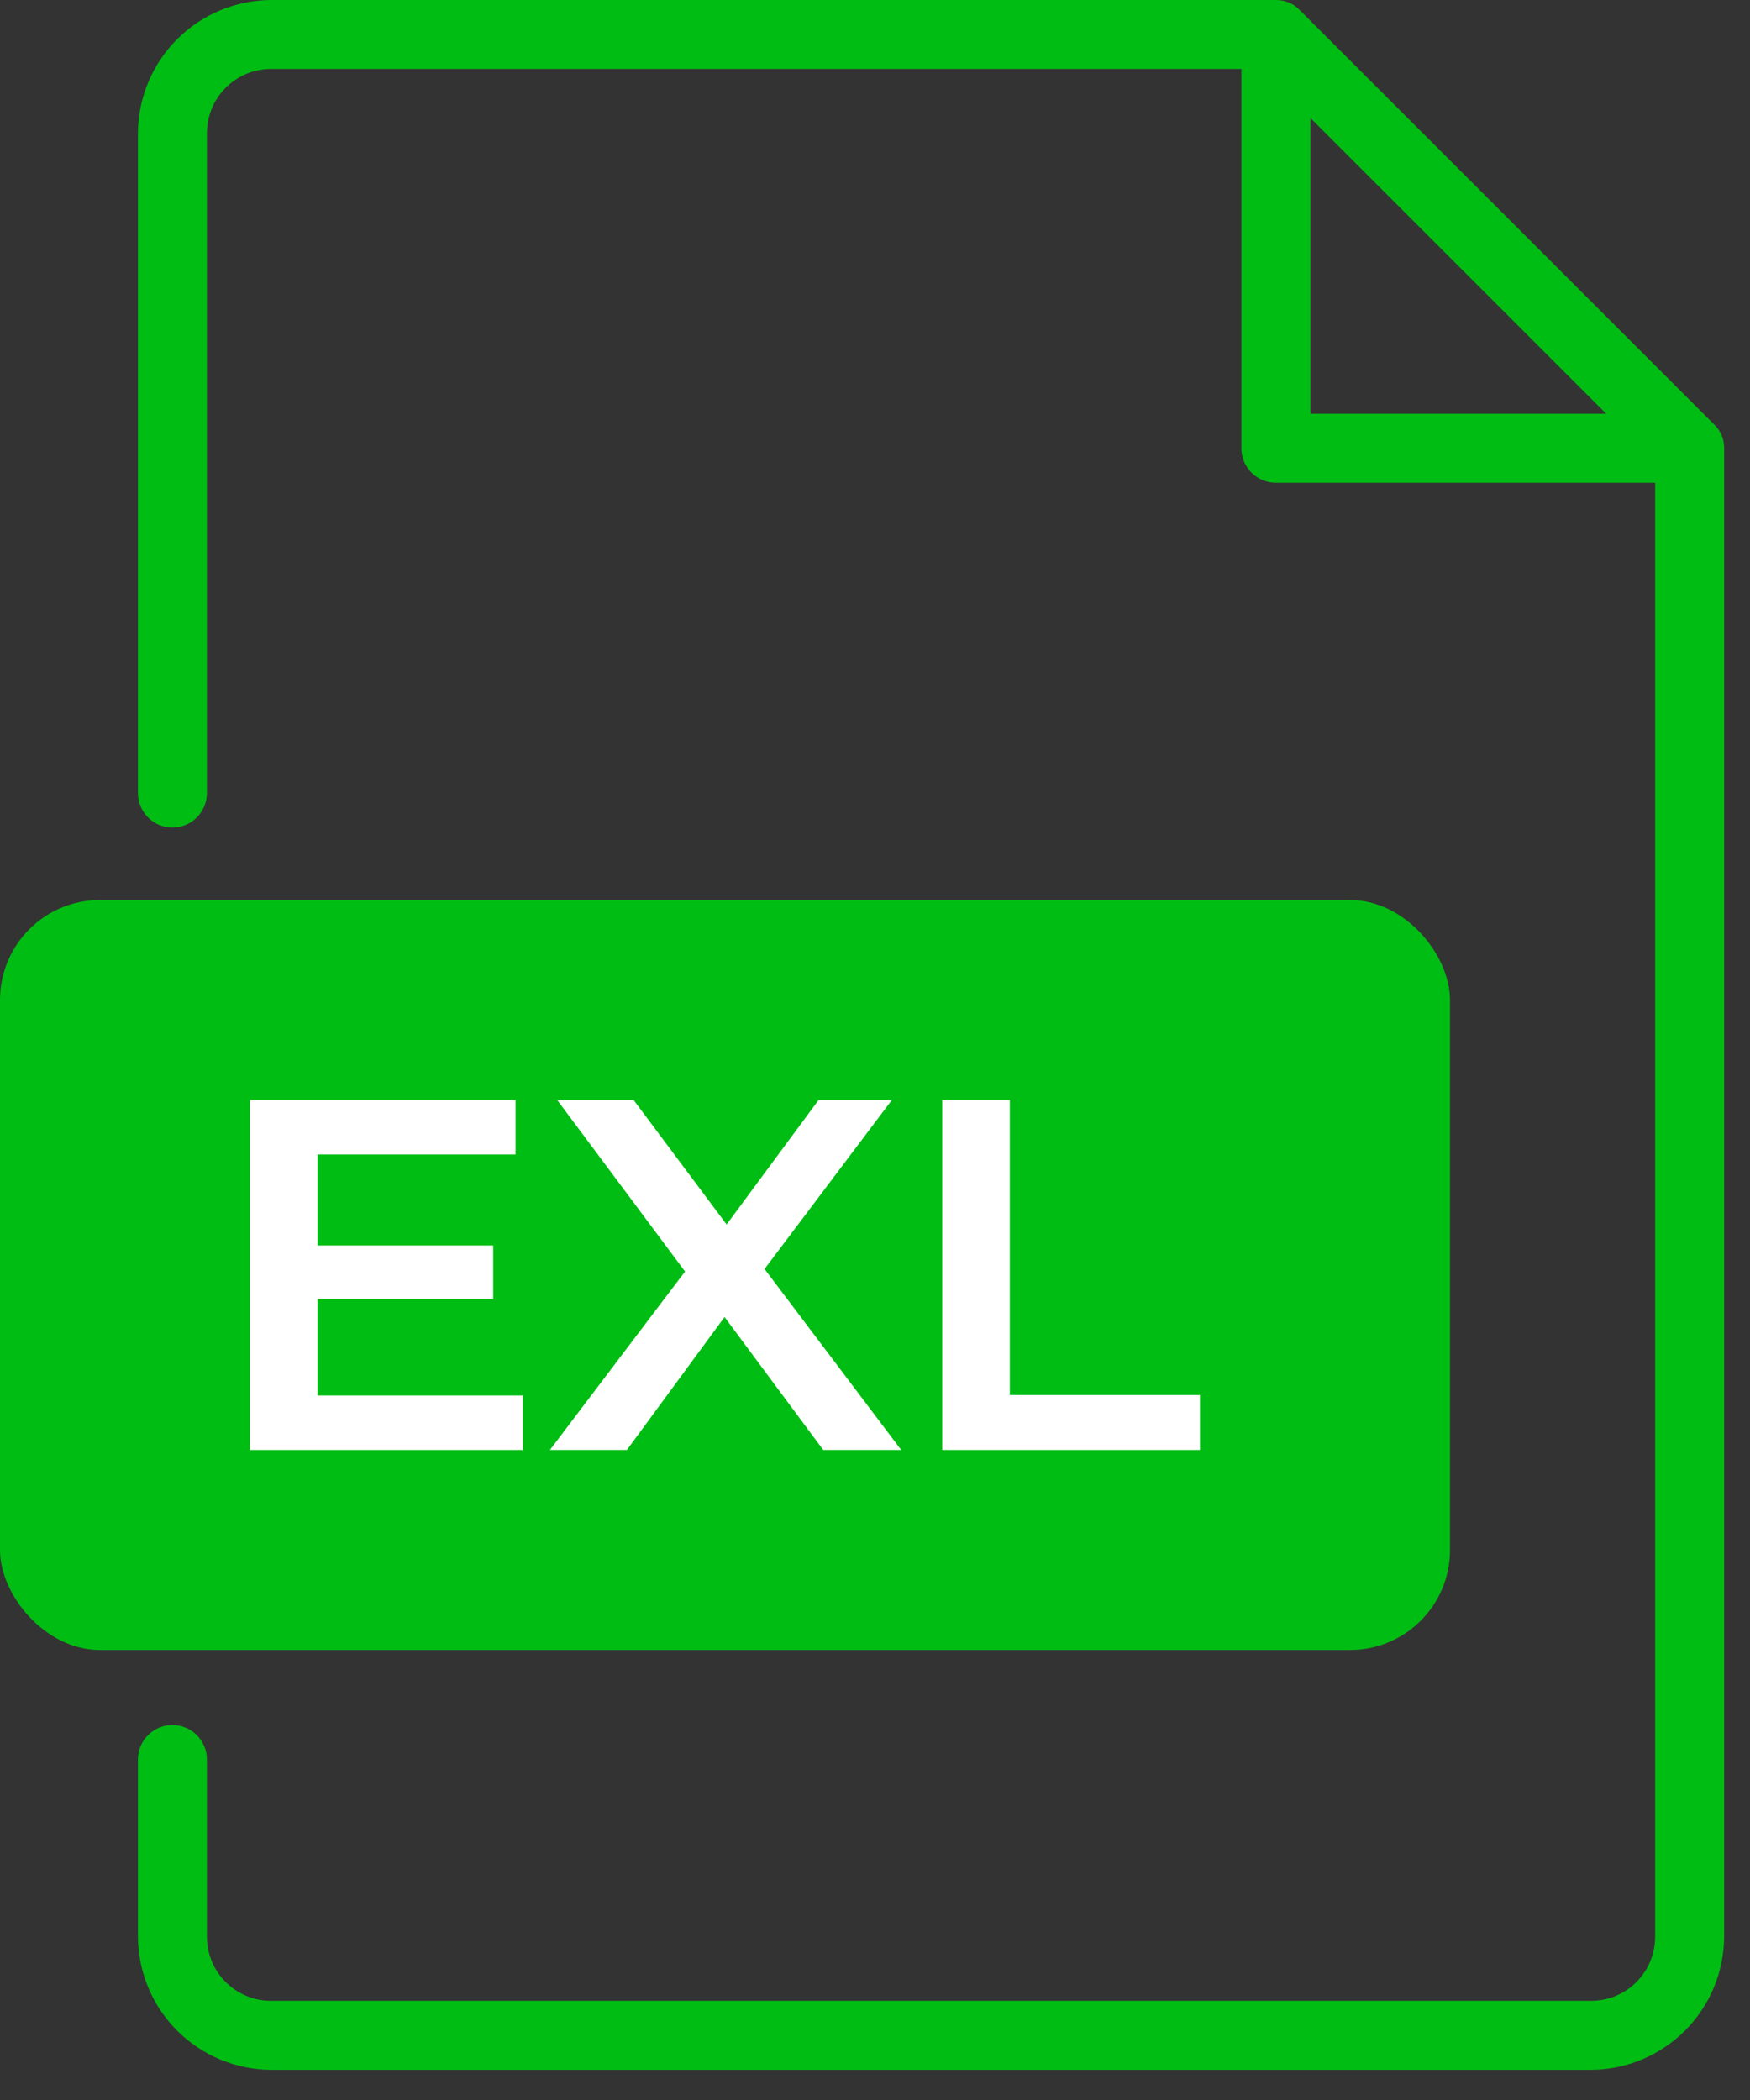 <svg width="35" height="42" viewBox="0 0 35 42" fill="none" xmlns="http://www.w3.org/2000/svg">
<rect x="0" y="0" width="35" height="42" fill="#333333" stroke="none"/>
<path d="M34.276 8.483L26 0.207C25.939 0.141 25.864 0.088 25.781 0.052C25.698 0.017 25.608 -0.001 25.517 4.81711e-05H5.421C4.716 0.004 4.041 0.285 3.542 0.784C3.044 1.282 2.762 1.957 2.759 2.662V15.862C2.759 16.045 2.831 16.22 2.961 16.35C3.09 16.479 3.265 16.552 3.448 16.552C3.631 16.552 3.807 16.479 3.936 16.35C4.065 16.22 4.138 16.045 4.138 15.862V2.662C4.138 2.322 4.273 1.996 4.514 1.755C4.754 1.514 5.081 1.379 5.421 1.379H24.828V8.966C24.828 9.148 24.9 9.324 25.03 9.453C25.159 9.583 25.334 9.655 25.517 9.655H33.103V38.734C33.103 39.075 32.968 39.401 32.728 39.642C32.487 39.882 32.161 40.017 31.821 40.017H5.421C5.081 40.017 4.754 39.882 4.514 39.642C4.273 39.401 4.138 39.075 4.138 38.734V35.19C4.138 35.007 4.065 34.831 3.936 34.702C3.807 34.573 3.631 34.5 3.448 34.5C3.265 34.5 3.09 34.573 2.961 34.702C2.831 34.831 2.759 35.007 2.759 35.19V38.734C2.762 39.439 3.044 40.114 3.542 40.613C4.041 41.111 4.716 41.393 5.421 41.397H31.821C32.526 41.393 33.201 41.111 33.699 40.613C34.198 40.114 34.479 39.439 34.483 38.734V8.966C34.484 8.875 34.466 8.785 34.431 8.702C34.395 8.619 34.342 8.544 34.276 8.483ZM26.207 2.359L32.124 8.276H26.207V2.359Z" fill="#00BD13"/>
<rect y="18" width="29" height="15" rx="2" fill="#00BD13"/>
<path d="M10.457 27.91V29H5V22H10.311V23.09H6.351V24.91H9.864V25.98H6.351V27.91H10.457Z" fill="white"/>
<path d="M16.465 29L14.491 26.34L12.537 29H10.998L13.701 25.43L11.144 22H12.672L14.532 24.49L16.372 22H17.837L15.291 25.38L18.024 29H16.465Z" fill="white"/>
<path d="M18.845 22H20.196V27.9H24V29H18.845V22Z" fill="white"/>
</svg>
